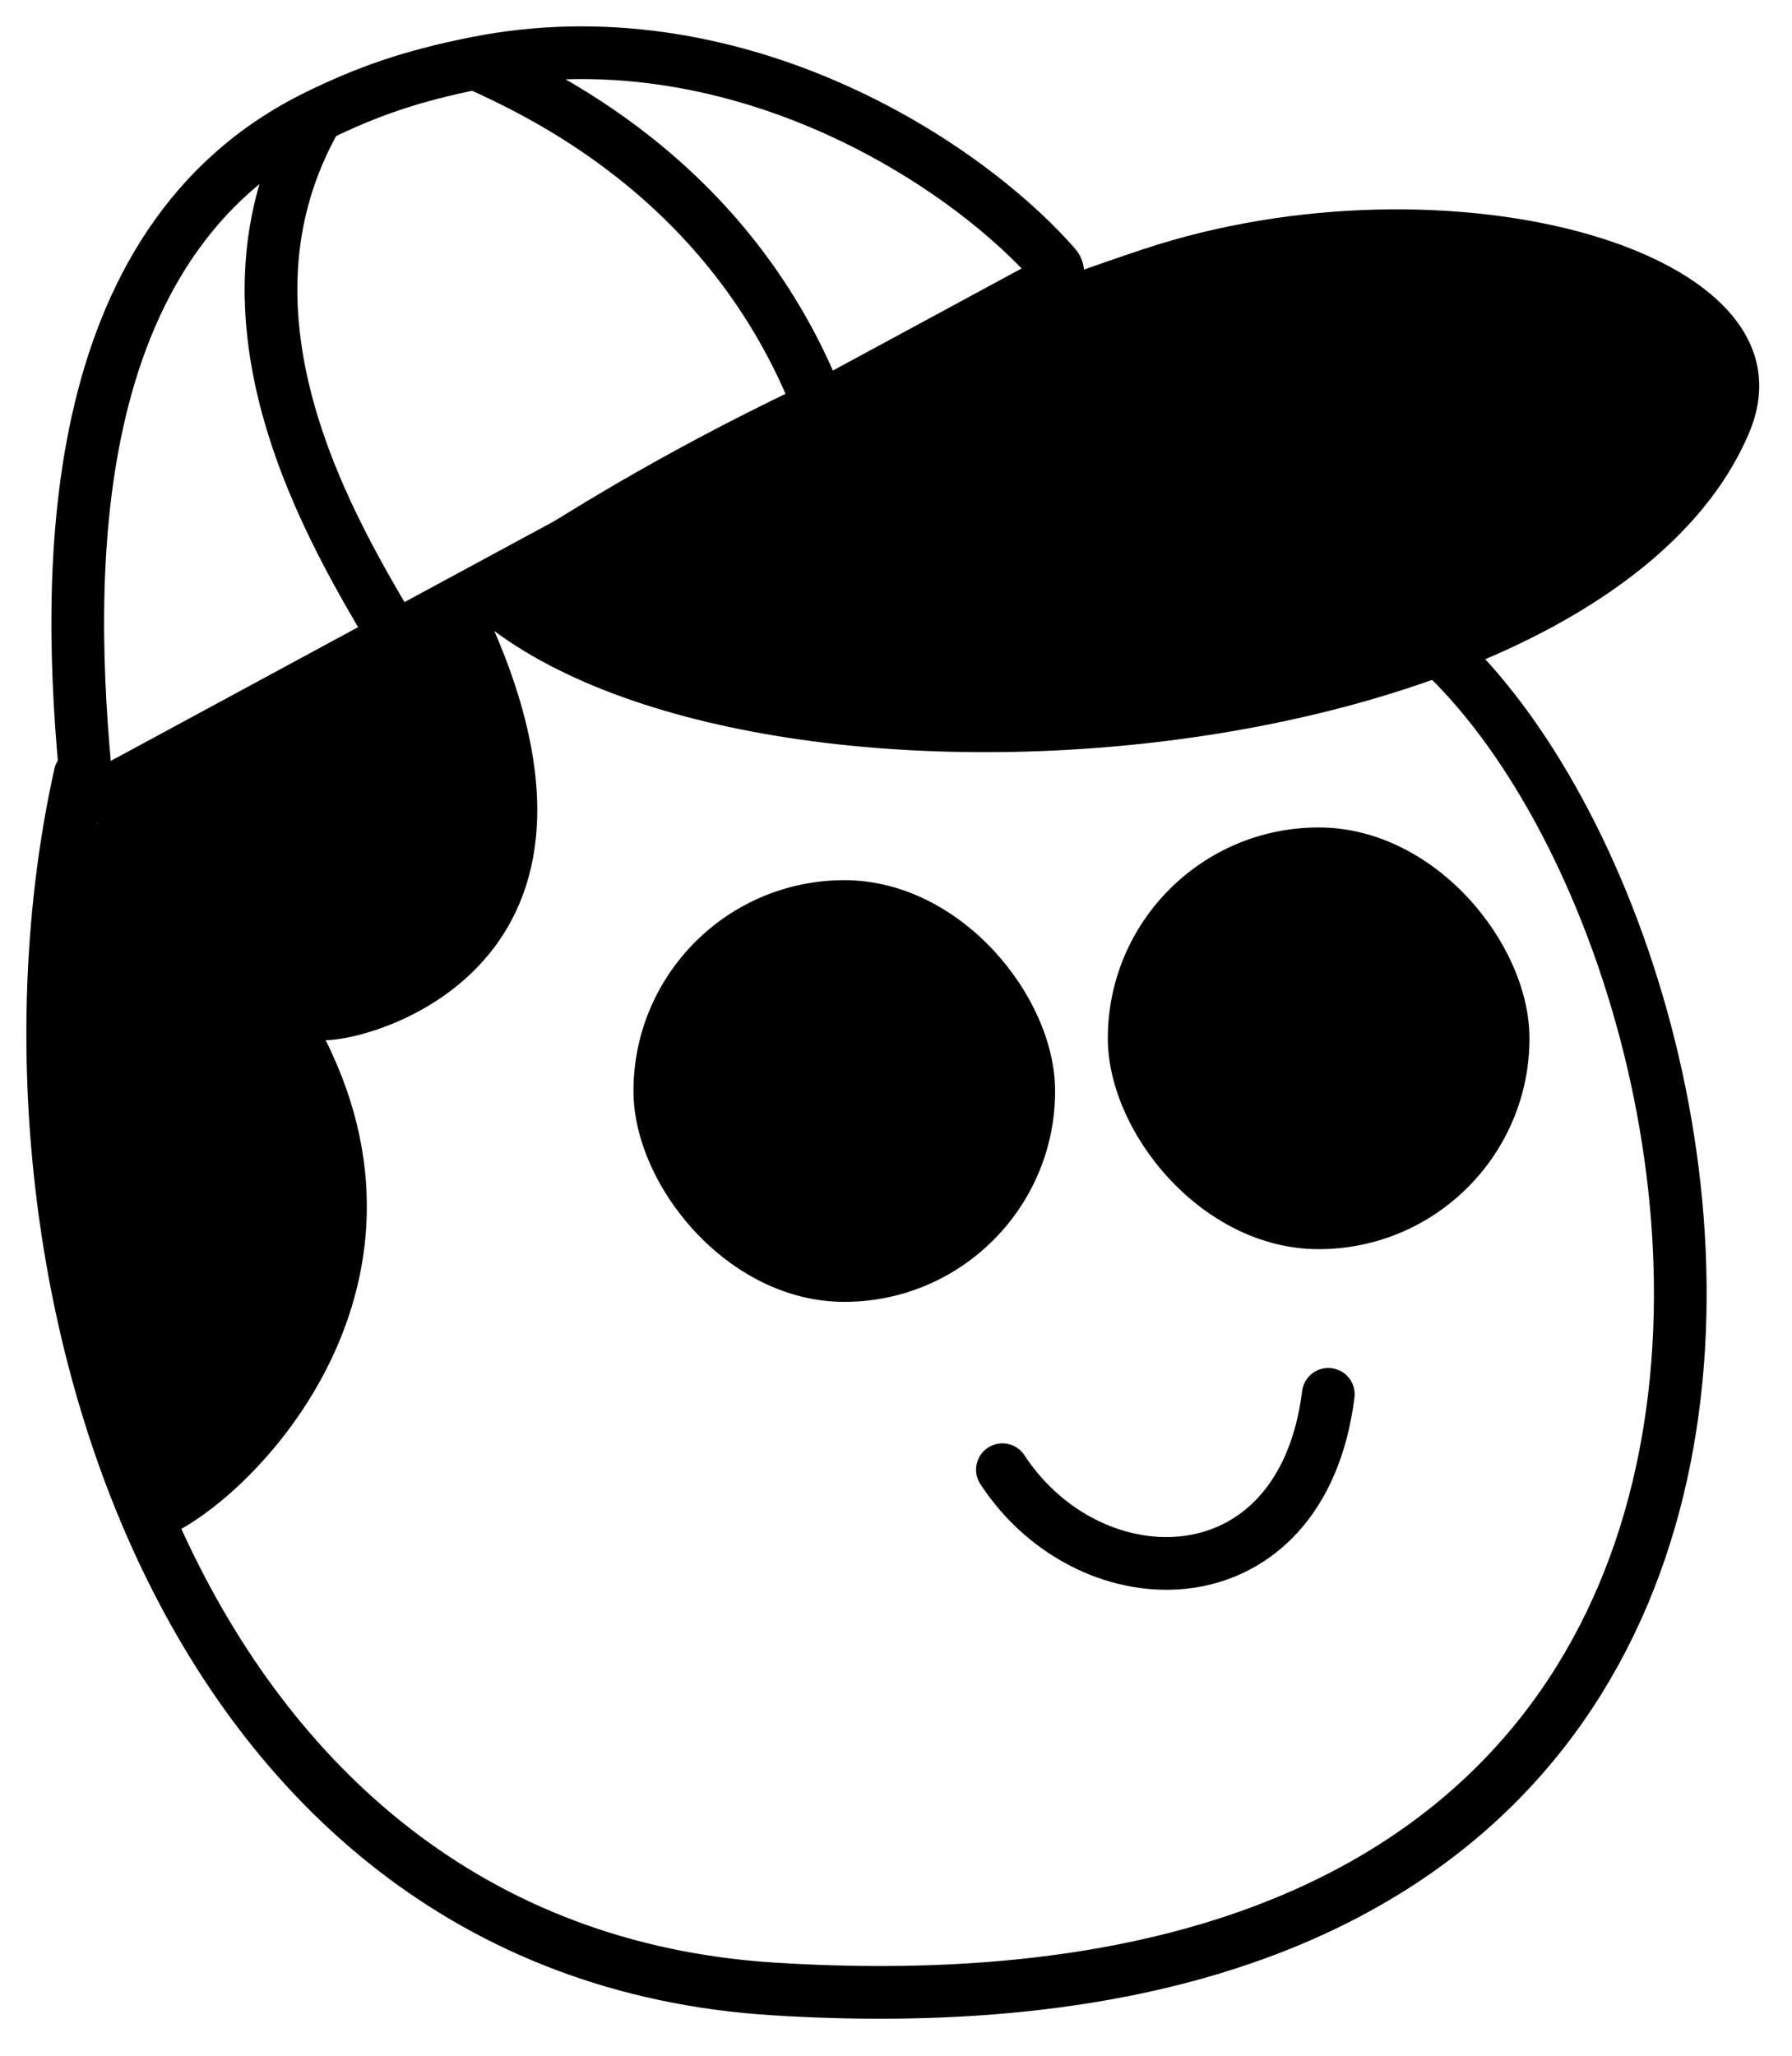<svg width="34" height="39" viewBox="0 0 34 39" fill="none" xmlns="http://www.w3.org/2000/svg">
<path d="M33.178 8.232C30.272 15.012 13.019 16.199 8.519 11.198C10.019 10.198 14.178 7.232 21.678 4.732C27.442 2.811 34.678 4.732 33.178 8.232Z" fill="black"/>
<path d="M6.178 19.733C8.678 24.733 4.519 28.698 3.019 29.198C1.019 26.698 1.178 20.233 1.678 15.732C3.178 14.732 6.019 13.198 9.019 11.198C12.519 18.198 7.178 19.733 6.178 19.733Z" fill="black"/>
<path d="M19.019 27.882C20.702 30.452 24.702 30.452 25.202 26.452" stroke="black" stroke-linecap="round"/>
<rect x="12.019" y="16.698" width="8" height="8" rx="4" fill="black"/>
<rect x="21.019" y="15.698" width="8" height="8" rx="4" fill="black"/>
<path d="M1.519 14.698C-0.481 23.698 3.178 37.014 14.678 37.733C38.678 39.233 32.678 14.232 25.678 11.232" stroke="black" stroke-linecap="round"/>
<path d="M9.019 1.199C13.87 0.228 18.25 3.023 20.022 5.048C20.105 5.143 20.076 5.288 19.965 5.347L15.553 7.733M9.019 1.199C7.783 1.446 6.952 1.742 6.019 2.199M9.019 1.199C10.102 1.699 13.853 3.333 15.553 7.733M7.487 12.092L1.94 15.091C1.815 15.158 1.661 15.079 1.647 14.937C1.248 10.975 1.143 4.583 6.019 2.199M7.487 12.092C6.365 10.177 3.796 6.044 6.019 2.199M7.487 12.092L15.553 7.733" stroke="black" stroke-linecap="round"/>
</svg>
